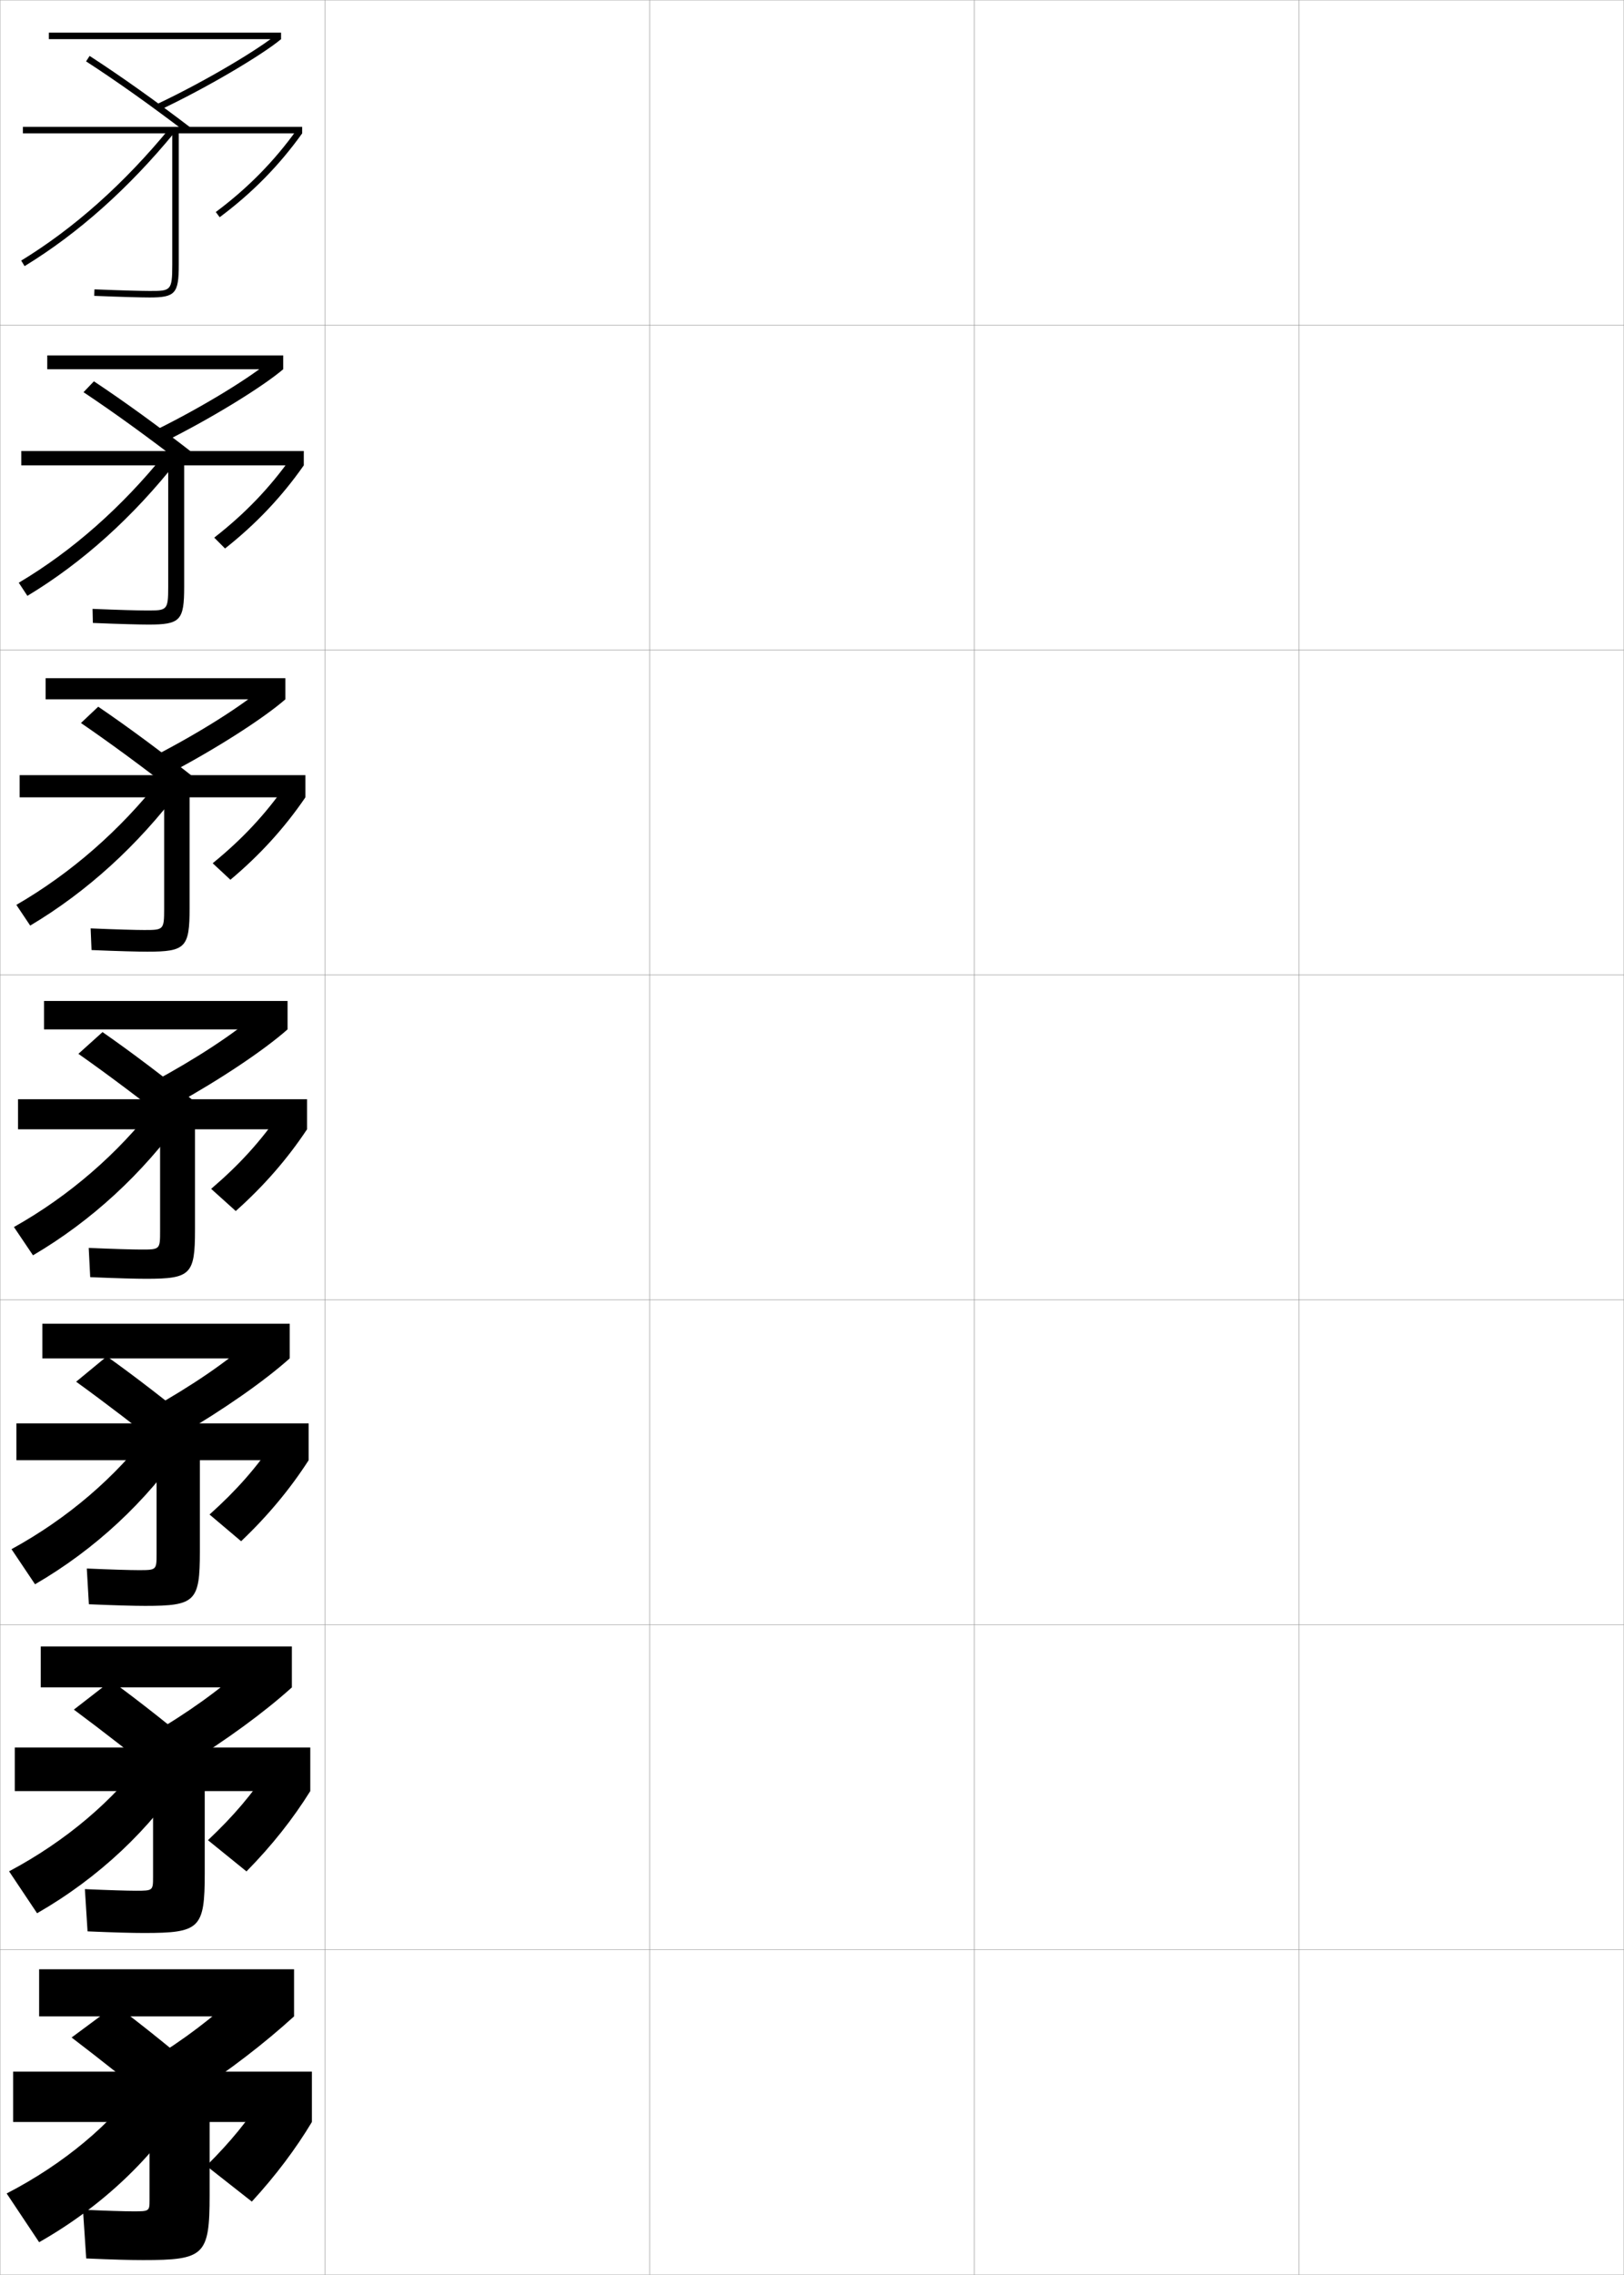 <?xml version="1.0" encoding="utf-8"?>
<!-- Generator: Adobe Illustrator 11 Build 225, SVG Export Plug-In . SVG Version: 6.0.0 Build 78)  -->
<!DOCTYPE svg PUBLIC "-//W3C//DTD SVG 1.0//EN"    "http://www.w3.org/TR/2001/REC-SVG-20010904/DTD/svg10.dtd">
<svg  xmlns="http://www.w3.org/2000/svg" xmlns:xlink="http://www.w3.org/1999/xlink" xmlns:a="http://ns.adobe.com/AdobeSVGViewerExtensions/3.0/"
	 width="500.1" height="700.1" viewBox="0 0 500.1 700.1"
	 overflow="visible" enable-background="new 0 0 500.1 700.1" xml:space="preserve">
		<g id="glyphs">
			<g>
				<rect x="0.05" y="0.05" fill="none" stroke="#999999" stroke-width="0.1" width="100" height="100"/> 
				<rect x="0.05" y="100.05" fill="none" stroke="#999999" stroke-width="0.1" width="100" height="100"/> 
				<rect x="0.05" y="200.05" fill="none" stroke="#999999" stroke-width="0.1" width="100" height="100"/> 
				<rect x="0.05" y="300.05" fill="none" stroke="#999999" stroke-width="0.1" width="100" height="100"/> 
				<rect x="0.05" y="400.05" fill="none" stroke="#999999" stroke-width="0.1" width="100" height="100"/> 
				<rect x="0.05" y="500.05" fill="none" stroke="#999999" stroke-width="0.1" width="100" height="100"/> 
				<rect x="0.05" y="600.05" fill="none" stroke="#999999" stroke-width="0.1" width="100" height="100"/> 
				<rect x="100.05" y="0.05" fill="none" stroke="#999999" stroke-width="0.1" width="100" height="100"/> 
				<rect x="100.05" y="100.05" fill="none" stroke="#999999" stroke-width="0.1" width="100" height="100"/> 
				<rect x="100.05" y="200.05" fill="none" stroke="#999999" stroke-width="0.1" width="100" height="100"/> 
				<rect x="100.05" y="300.05" fill="none" stroke="#999999" stroke-width="0.1" width="100" height="100"/> 
				<rect x="100.05" y="400.05" fill="none" stroke="#999999" stroke-width="0.1" width="100" height="100"/> 
				<rect x="100.05" y="500.05" fill="none" stroke="#999999" stroke-width="0.1" width="100" height="100"/> 
				<rect x="100.05" y="600.05" fill="none" stroke="#999999" stroke-width="0.1" width="100" height="100"/> 
				<rect x="200.05" y="0.05" fill="none" stroke="#999999" stroke-width="0.1" width="100" height="100"/> 
				<rect x="200.05" y="100.05" fill="none" stroke="#999999" stroke-width="0.1" width="100" height="100"/> 
				<rect x="200.05" y="200.05" fill="none" stroke="#999999" stroke-width="0.1" width="100" height="100"/> 
				<rect x="200.05" y="300.05" fill="none" stroke="#999999" stroke-width="0.1" width="100" height="100"/> 
				<rect x="200.05" y="400.05" fill="none" stroke="#999999" stroke-width="0.1" width="100" height="100"/> 
				<rect x="200.05" y="500.05" fill="none" stroke="#999999" stroke-width="0.1" width="100" height="100"/> 
				<rect x="200.05" y="600.05" fill="none" stroke="#999999" stroke-width="0.1" width="100" height="100"/> 
				<rect x="300.05" y="0.05" fill="none" stroke="#999999" stroke-width="0.1" width="100" height="100"/> 
				<rect x="300.05" y="100.05" fill="none" stroke="#999999" stroke-width="0.1" width="100" height="100"/> 
				<rect x="300.05" y="200.05" fill="none" stroke="#999999" stroke-width="0.1" width="100" height="100"/> 
				<rect x="300.05" y="300.05" fill="none" stroke="#999999" stroke-width="0.1" width="100" height="100"/> 
				<rect x="300.05" y="400.05" fill="none" stroke="#999999" stroke-width="0.1" width="100" height="100"/> 
				<rect x="300.05" y="500.05" fill="none" stroke="#999999" stroke-width="0.1" width="100" height="100"/> 
				<rect x="300.05" y="600.05" fill="none" stroke="#999999" stroke-width="0.1" width="100" height="100"/> 
				<rect x="400.05" y="0.05" fill="none" stroke="#999999" stroke-width="0.1" width="100" height="100"/> 
				<rect x="400.05" y="100.05" fill="none" stroke="#999999" stroke-width="0.1" width="100" height="100"/> 
				<rect x="400.05" y="200.05" fill="none" stroke="#999999" stroke-width="0.1" width="100" height="100"/> 
				<rect x="400.05" y="300.05" fill="none" stroke="#999999" stroke-width="0.1" width="100" height="100"/> 
				<rect x="400.05" y="400.05" fill="none" stroke="#999999" stroke-width="0.1" width="100" height="100"/> 
				<rect x="400.05" y="500.05" fill="none" stroke="#999999" stroke-width="0.1" width="100" height="100"/> 
				<rect x="400.05" y="600.05" fill="none" stroke="#999999" stroke-width="0.1" width="100" height="100"/> 
			</g>
			<g>
				<g>
					<rect x="12.05" y="606.05" width="78.5" height="14.5"/> 
					<path d="M45.55,634.55l13,10.5c12.279-8.036,22.814-16.155,32-24.5l-16.5-7.5
						C64.897,621.432,57.287,627.225,45.55,634.55z"/>
					<path d="M22.05,627.05c8.718,6.645,18.882,14.711,29,23l13-10
						c-9.936-8.528-19.714-16.435-28.5-23L22.05,627.05z"/>
					<path d="M46.05,653.05v24c0,3.45-0.062,3.5-5,3.5c-2.74,0-8.352-0.172-15.5-0.5l1,15
						c8.222,0.36,13.641,0.5,17.5,0.5c18.911,0,20.5-1.419,20.5-20v-22.5h31.5v-15.5h-92v15.5H46.05z"/>
					<path d="M63.55,666.55l14,11c7.364-8.012,13.541-16.243,18.5-24.5l-14.5-8.5
						C76.114,652.87,71.076,659.06,63.55,666.55z"/>
					<path d="M43.55,640.55c-9.052,12.856-23.609,25.251-41.5,34.5l10,15
						c19.635-11.155,35.387-26.272,46-43.5L43.55,640.55z"/>
				</g>
				<g>
					<rect x="12.549" y="506.716" width="77.333" height="12.584"/> 
					<path d="M45.938,534.098l11.016,9.27c12.811-7.912,24.382-16.361,32.929-24.067
						l-14.006-6.723C67.373,520.3,58.273,526.79,45.938,534.098z"/>
					<path d="M22.746,526.14c8.847,6.563,19.052,14.517,29.323,22.826l11.082-8.882
						c-10.125-8.515-20.016-16.339-28.927-22.841L22.746,526.14z"/>
					<path d="M47.133,551.217v26.416c0,4.208-0.057,4.25-5.25,4.25
						c-2.664,0-8.387-0.169-15.743-0.5l0.82,13c8.255,0.357,13.824,0.5,17.423,0.5
						c17.16,0,18.667-1.385,18.667-18.333v-25.333h32.5v-13.417H4.55v13.417H47.133z"/>
					<path d="M64.039,566.325l11.86,9.607c7.801-7.916,14.334-16.183,19.65-24.716
						l-12.348-7.453C77.508,552.322,71.948,558.862,64.039,566.325z"/>
					<path d="M2.796,575.907l8.624,12.901c19.113-10.977,34.833-25.886,46.042-43.119
						l-12.458-5.329C35.121,553.923,20.425,566.538,2.796,575.907z"/>
				</g>
				<g>
					<rect x="13.05" y="407.383" width="76.167" height="10.667"/> 
					<path d="M46.326,433.646l9.033,8.038c13.342-7.787,25.949-16.568,33.858-23.635
						l-11.512-5.945C69.849,419.169,59.26,426.354,46.326,433.646z"/>
					<path d="M23.443,425.23c8.976,6.482,19.222,14.322,29.646,22.652l9.163-7.765
						c-10.315-8.5-20.317-16.243-29.354-22.682L23.443,425.23z"/>
					<path d="M48.217,449.383v28.834c0,4.966-0.051,5-5.5,5
						c-2.587,0-8.422-0.167-15.986-0.5l0.64,11c8.289,0.354,14.007,0.5,17.347,0.5
						c15.408,0,16.833-1.351,16.833-16.667v-28.167h33.5v-11.333h-90v11.333H48.217z"/>
					<path d="M64.529,466.1l9.72,8.217c8.239-7.822,15.127-16.122,20.801-24.934
						l-10.197-6.404C78.902,451.774,72.82,458.666,64.529,466.1z"/>
					<path d="M3.542,476.766l7.248,10.803c18.592-10.798,34.28-25.499,46.083-42.739
						l-10.416-4.657C35.745,454.44,20.909,467.276,3.542,476.766z"/>
				</g>
				<g>
					<rect x="13.55" y="308.05" width="75" height="8.75"/> 
					<path d="M46.714,333.194l7.049,6.808c13.873-7.662,27.516-16.774,34.787-23.202
						l-9.019-5.168C72.324,318.038,60.246,325.92,46.714,333.194z"/>
					<path d="M24.14,324.321c9.105,6.4,19.393,14.127,29.969,22.478l7.244-6.646
						c-10.504-8.486-20.619-16.147-29.781-22.522L24.14,324.321z"/>
					<path d="M49.3,347.55v31.25c0,5.725-0.045,5.75-5.75,5.75c-2.511,0-8.457-0.164-16.229-0.5
						l0.459,9c8.323,0.352,14.19,0.5,17.271,0.5c13.656,0,15-1.316,15-15v-31h34.5v-9.25h-89v9.25
						H49.3z"/>
					<path d="M65.019,365.875l7.58,6.825c8.677-7.728,15.92-16.062,21.951-25.15
						l-8.045-5.356C80.296,351.227,73.692,358.47,65.019,365.875z"/>
					<path d="M4.289,377.623l5.872,8.705c18.07-10.62,33.727-25.112,46.125-42.359
						l-8.373-3.986C36.368,354.957,21.394,368.015,4.289,377.623z"/>
				</g>
				<g>
					<rect x="14.049" y="208.716" width="73.833" height="6.5"/> 
					<path d="M47.184,232.844l4.983,5.142c14.405-7.538,29.083-16.981,35.716-22.77
						l-6.442-3.955C74.882,217.009,61.314,225.587,47.184,232.844z"/>
					<path d="M24.928,222.51c9.235,6.319,19.563,13.932,30.292,22.304l5.234-4.961
						c-10.694-8.472-20.921-16.051-30.208-22.362L24.928,222.51z"/>
					<path d="M50.549,245.383v34.333c0,6.483-0.206,6.5-6.167,6.5
						c-2.435,0-8.492-0.162-16.473-0.5l0.278,6.666
						c8.357,0.35,14.374,0.5,17.194,0.5c11.74,0,13-1.283,13-13.333v-34.167
						h35.667v-6.833H6.05v6.833H50.549z"/>
					<path d="M65.496,265.666l5.452,5.085c9.114-7.633,16.713-16.003,23.101-25.368
						l-5.905-3.959C81.678,250.695,74.552,258.289,65.496,265.666z"/>
					<path d="M5.035,278.48l4.263,6.373c17.549-10.442,33.174-24.726,46.167-41.979
						l-6.097-3.081C36.991,255.474,21.877,268.752,5.035,278.48z"/>
				</g>
				<g>
					<rect x="14.55" y="109.383" width="72.667" height="4.25"/> 
					<path d="M47.654,132.495l2.917,3.475c14.937-7.413,30.65-17.188,36.645-22.337
						l-3.865-2.742C77.44,115.98,62.383,125.255,47.654,132.495z"/>
					<path d="M25.717,120.7c9.365,6.237,19.733,13.738,30.614,22.13l3.224-3.275
						c-10.883-8.458-21.223-15.956-30.635-22.204L25.717,120.7z"/>
					<path d="M51.8,143.216v37.417c0,7.241-0.367,7.25-6.583,7.25
						c-2.357,0-8.526-0.159-16.715-0.5l0.098,4.332
						c8.392,0.347,14.557,0.501,17.117,0.501c9.823,0,11-1.249,11-11.667v-37.333
						h36.833v-4.417h-87v4.417H51.8z"/>
					<path d="M65.974,165.457l3.324,3.344c9.552-7.539,17.506-15.943,24.252-25.585
						l-3.765-2.562C83.06,150.164,75.413,158.109,65.974,165.457z"/>
					<path d="M5.782,179.338l2.653,4.04c17.029-10.263,32.622-24.34,46.209-41.599
						l-3.821-2.175C37.614,155.991,22.362,169.491,5.782,179.338z"/>
				</g>
				<g>
					<rect x="15.05" y="10.05" width="71.5" height="2"/> 
					<path d="M48.124,32.146l0.852,1.809c15.468-7.288,32.217-17.394,37.574-21.904
						l-1.289-1.529C79.998,14.951,63.452,24.923,48.124,32.146z"/>
					<path d="M26.506,18.889c9.495,6.156,19.904,13.543,30.938,21.956l1.213-1.59
						c-11.073-8.444-21.524-15.86-31.062-22.044L26.506,18.889z"/>
					<path d="M93.05,39.05h-86v2h46v40.5c0,8-0.528,8-7,8c-2.281,0-8.562-0.156-16.959-0.499
						l-0.082,1.998c8.426,0.345,14.74,0.501,17.041,0.501c7.906,0,9-1.215,9-10v-40.5h38
						V39.05z"/>
					<path d="M66.452,65.248l1.195,1.604c9.989-7.444,18.299-15.884,25.402-25.802
						l-1.625-1.164C84.442,49.633,76.273,57.929,66.452,65.248z"/>
					<path d="M6.528,80.196l1.043,1.707c16.508-10.085,32.069-23.953,46.251-41.219
						l-1.545-1.27C38.237,56.508,22.846,70.229,6.528,80.196z"/>
				</g>
			</g>
		</g>
	</svg>
